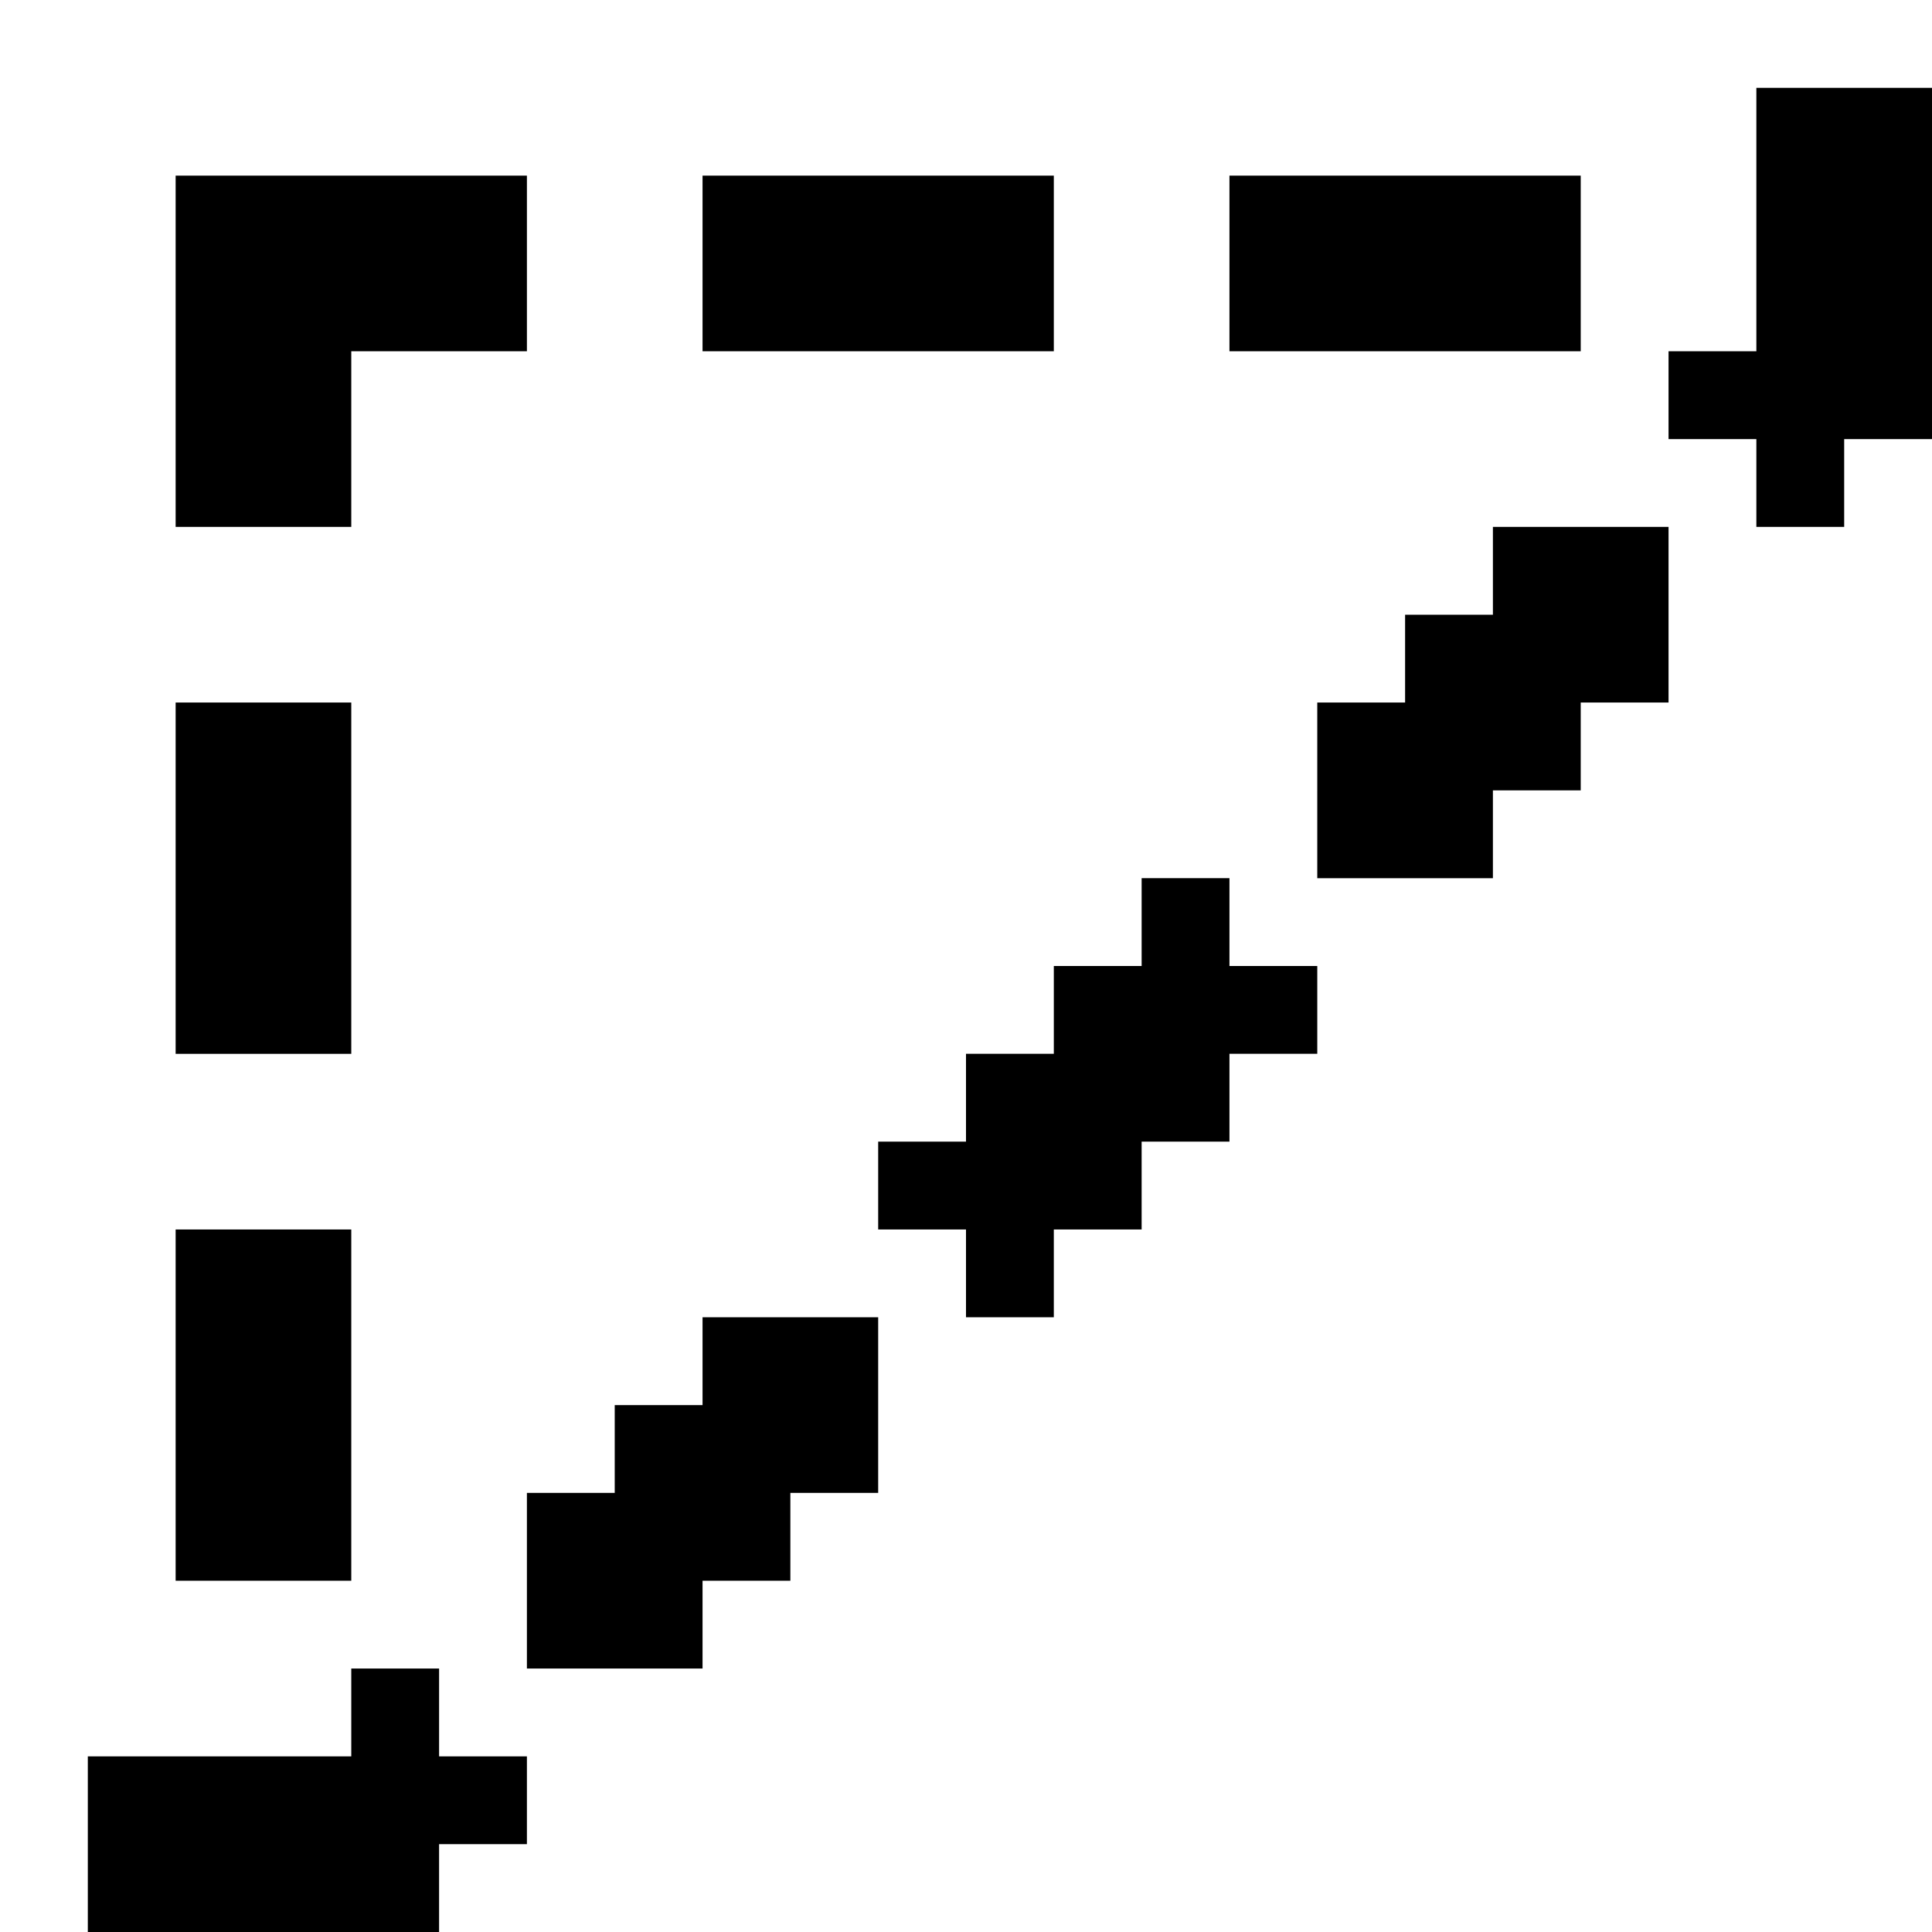 <svg xmlns="http://www.w3.org/2000/svg" width="1em" height="1em" viewBox="0 0 22 22"><path fill="currentColor" d="M12 4H8V2h4m6 2h-4V2h4M4 6H2V2h4v2H4m17 2h-1V5h-1V4h1V1h2v4h-1m-4 5h-2V8h1V7h1V6h2v2h-1v1h-1M4 12H2V8h2m8 7h-1v-1h-1v-1h1v-1h1v-1h1v-1h1v1h1v1h-1v1h-1v1h-1m-8 4H2v-4h2m4 5H6v-2h1v-1h1v-1h2v2H9v1H8m-3 4H1v-2h3v-1h1v1h1v1H5Z"/></svg>